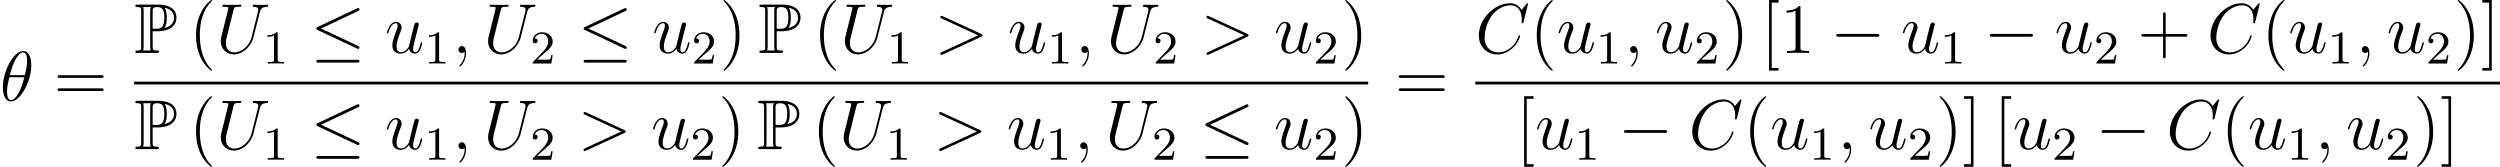<?xml version='1.0' encoding='UTF-8'?>
<!-- This file was generated by dvisvgm 2.9.1 -->
<svg version='1.1' xmlns='http://www.w3.org/2000/svg' xmlns:xlink='http://www.w3.org/1999/xlink' width='423.352pt' height='28.244pt' viewBox='0 -28.244 423.352 28.244'>
<defs>
<path id='g1-0' d='M7.878-2.75C8.082-2.75 8.297-2.75 8.297-2.989S8.082-3.228 7.878-3.228H1.411C1.207-3.228 .992-3.228 .992-2.989S1.207-2.75 1.411-2.75H7.878Z'/>
<path id='g1-20' d='M8.07-7.101C8.201-7.161 8.297-7.221 8.297-7.364C8.297-7.496 8.201-7.603 8.058-7.603C7.998-7.603 7.89-7.556 7.843-7.532L1.231-4.411C1.028-4.316 .992-4.232 .992-4.136C.992-4.029 1.064-3.945 1.231-3.873L7.843-.765C7.998-.681 8.022-.681 8.058-.681C8.189-.681 8.297-.789 8.297-.921C8.297-1.028 8.249-1.1 8.046-1.196L1.793-4.136L8.07-7.101ZM7.878 1.638C8.082 1.638 8.297 1.638 8.297 1.399S8.046 1.16 7.867 1.16H1.423C1.243 1.16 .992 1.16 .992 1.399S1.207 1.638 1.411 1.638H7.878Z'/>
<path id='g3-49' d='M2.503-5.077C2.503-5.292 2.487-5.3 2.271-5.3C1.945-4.981 1.522-4.79 .765-4.79V-4.527C.98-4.527 1.411-4.527 1.873-4.742V-.654C1.873-.359 1.849-.263 1.092-.263H.813V0C1.14-.024 1.825-.024 2.184-.024S3.236-.024 3.563 0V-.263H3.284C2.527-.263 2.503-.359 2.503-.654V-5.077Z'/>
<path id='g3-50' d='M2.248-1.626C2.375-1.745 2.71-2.008 2.837-2.12C3.332-2.574 3.802-3.013 3.802-3.738C3.802-4.686 3.005-5.3 2.008-5.3C1.052-5.3 .422-4.575 .422-3.866C.422-3.475 .733-3.419 .845-3.419C1.012-3.419 1.259-3.539 1.259-3.842C1.259-4.256 .861-4.256 .765-4.256C.996-4.838 1.53-5.037 1.921-5.037C2.662-5.037 3.045-4.407 3.045-3.738C3.045-2.909 2.463-2.303 1.522-1.339L.518-.303C.422-.215 .422-.199 .422 0H3.571L3.802-1.427H3.555C3.531-1.267 3.467-.869 3.371-.717C3.324-.654 2.718-.654 2.59-.654H1.172L2.248-1.626Z'/>
<path id='g0-80' d='M3.132-3.682C3.18-3.682 3.431-3.682 3.455-3.67H3.862C6.288-3.67 7.161-4.806 7.161-5.942C7.161-7.639 5.631-8.189 4.089-8.189H.598C.383-8.189 .191-8.189 .191-7.974C.191-7.771 .418-7.771 .514-7.771C1.136-7.771 1.184-7.675 1.184-7.089V-1.1C1.184-.514 1.136-.418 .526-.418C.406-.418 .191-.418 .191-.215C.191 0 .383 0 .598 0H3.802C4.017 0 4.196 0 4.196-.215C4.196-.418 3.993-.418 3.862-.418C3.18-.418 3.132-.514 3.132-1.1V-3.682ZM5.105-4.22C5.487-4.722 5.523-5.475 5.523-5.954C5.523-6.587 5.464-7.221 5.153-7.663C5.81-7.508 6.743-7.149 6.743-5.942C6.743-5.105 6.205-4.495 5.105-4.22ZM3.132-7.125C3.132-7.364 3.132-7.771 3.85-7.771C4.71-7.771 5.105-7.448 5.105-5.954C5.105-4.244 4.471-4.101 3.73-4.101H3.132V-7.125ZM1.506-.418C1.602-.634 1.602-.921 1.602-1.076V-7.113C1.602-7.269 1.602-7.556 1.506-7.771H2.869C2.714-7.58 2.714-7.34 2.714-7.161V-1.076C2.714-.956 2.714-.634 2.809-.418H1.506Z'/>
<path id='g4-40' d='M3.885 2.905C3.885 2.869 3.885 2.845 3.682 2.642C2.487 1.435 1.817-.538 1.817-2.977C1.817-5.296 2.379-7.293 3.766-8.703C3.885-8.811 3.885-8.835 3.885-8.871C3.885-8.942 3.826-8.966 3.778-8.966C3.622-8.966 2.642-8.106 2.056-6.934C1.447-5.727 1.172-4.447 1.172-2.977C1.172-1.913 1.339-.49 1.961 .789C2.666 2.224 3.646 3.001 3.778 3.001C3.826 3.001 3.885 2.977 3.885 2.905Z'/>
<path id='g4-41' d='M3.371-2.977C3.371-3.885 3.252-5.368 2.582-6.755C1.877-8.189 .897-8.966 .765-8.966C.717-8.966 .658-8.942 .658-8.871C.658-8.835 .658-8.811 .861-8.608C2.056-7.4 2.726-5.428 2.726-2.989C2.726-.669 2.164 1.327 .777 2.738C.658 2.845 .658 2.869 .658 2.905C.658 2.977 .717 3.001 .765 3.001C.921 3.001 1.901 2.14 2.487 .968C3.096-.251 3.371-1.542 3.371-2.977Z'/>
<path id='g4-43' d='M4.77-2.762H8.07C8.237-2.762 8.452-2.762 8.452-2.977C8.452-3.204 8.249-3.204 8.07-3.204H4.77V-6.504C4.77-6.671 4.77-6.886 4.555-6.886C4.328-6.886 4.328-6.683 4.328-6.504V-3.204H1.028C.861-3.204 .646-3.204 .646-2.989C.646-2.762 .849-2.762 1.028-2.762H4.328V.538C4.328 .705 4.328 .921 4.543 .921C4.77 .921 4.77 .717 4.77 .538V-2.762Z'/>
<path id='g4-49' d='M3.443-7.663C3.443-7.938 3.443-7.95 3.204-7.95C2.917-7.627 2.319-7.185 1.088-7.185V-6.838C1.363-6.838 1.961-6.838 2.618-7.149V-.921C2.618-.49 2.582-.347 1.53-.347H1.16V0C1.482-.024 2.642-.024 3.037-.024S4.579-.024 4.902 0V-.347H4.531C3.479-.347 3.443-.49 3.443-.921V-7.663Z'/>
<path id='g4-61' d='M8.07-3.873C8.237-3.873 8.452-3.873 8.452-4.089C8.452-4.316 8.249-4.316 8.07-4.316H1.028C.861-4.316 .646-4.316 .646-4.101C.646-3.873 .849-3.873 1.028-3.873H8.07ZM8.07-1.65C8.237-1.65 8.452-1.65 8.452-1.865C8.452-2.092 8.249-2.092 8.07-2.092H1.028C.861-2.092 .646-2.092 .646-1.877C.646-1.65 .849-1.65 1.028-1.65H8.07Z'/>
<path id='g4-91' d='M2.989 2.989V2.546H1.829V-8.524H2.989V-8.966H1.387V2.989H2.989Z'/>
<path id='g4-93' d='M1.853-8.966H.251V-8.524H1.411V2.546H.251V2.989H1.853V-8.966Z'/>
<path id='g2-18' d='M5.296-6.013C5.296-7.233 4.914-8.416 3.933-8.416C2.26-8.416 .478-4.914 .478-2.283C.478-1.733 .598 .12 1.853 .12C3.479 .12 5.296-3.3 5.296-6.013ZM1.674-4.328C1.853-5.033 2.104-6.037 2.582-6.886C2.977-7.603 3.395-8.177 3.921-8.177C4.316-8.177 4.579-7.843 4.579-6.695C4.579-6.265 4.543-5.667 4.196-4.328H1.674ZM4.113-3.969C3.814-2.798 3.563-2.044 3.132-1.291C2.786-.681 2.367-.12 1.865-.12C1.494-.12 1.196-.406 1.196-1.59C1.196-2.367 1.387-3.18 1.578-3.969H4.113Z'/>
<path id='g2-59' d='M2.331 .048C2.331-.646 2.104-1.16 1.614-1.16C1.231-1.16 1.04-.849 1.04-.586S1.219 0 1.626 0C1.781 0 1.913-.048 2.02-.155C2.044-.179 2.056-.179 2.068-.179C2.092-.179 2.092-.012 2.092 .048C2.092 .442 2.02 1.219 1.327 1.997C1.196 2.14 1.196 2.164 1.196 2.188C1.196 2.248 1.255 2.307 1.315 2.307C1.411 2.307 2.331 1.423 2.331 .048Z'/>
<path id='g2-62' d='M7.878-2.726C8.106-2.833 8.118-2.905 8.118-2.989C8.118-3.061 8.094-3.144 7.878-3.24L1.411-6.217C1.255-6.288 1.231-6.3 1.207-6.3C1.064-6.3 .98-6.181 .98-6.085C.98-5.942 1.076-5.894 1.231-5.822L7.376-2.989L1.219-.143C.98-.036 .98 .048 .98 .12C.98 .215 1.064 .335 1.207 .335C1.231 .335 1.243 .323 1.411 .251L7.878-2.726Z'/>
<path id='g2-67' d='M8.931-8.309C8.931-8.416 8.847-8.416 8.823-8.416S8.751-8.416 8.656-8.297L7.831-7.293C7.412-8.01 6.755-8.416 5.858-8.416C3.276-8.416 .598-5.798 .598-2.989C.598-.992 1.997 .251 3.742 .251C4.698 .251 5.535-.155 6.229-.741C7.269-1.614 7.58-2.774 7.58-2.869C7.58-2.977 7.484-2.977 7.448-2.977C7.34-2.977 7.329-2.905 7.305-2.857C6.755-.992 5.141-.096 3.945-.096C2.678-.096 1.578-.909 1.578-2.606C1.578-2.989 1.698-5.069 3.049-6.635C3.706-7.4 4.83-8.07 5.966-8.07C7.281-8.07 7.867-6.982 7.867-5.762C7.867-5.452 7.831-5.189 7.831-5.141C7.831-5.033 7.95-5.033 7.986-5.033C8.118-5.033 8.13-5.045 8.177-5.26L8.931-8.309Z'/>
<path id='g2-85' d='M6.049-2.75C5.631-1.076 4.244-.096 3.12-.096C2.26-.096 1.674-.669 1.674-1.662C1.674-1.71 1.674-2.068 1.805-2.594L2.977-7.293C3.084-7.699 3.108-7.819 3.957-7.819C4.172-7.819 4.292-7.819 4.292-8.034C4.292-8.165 4.184-8.165 4.113-8.165C3.897-8.165 3.646-8.141 3.419-8.141H2.008C1.781-8.141 1.53-8.165 1.303-8.165C1.219-8.165 1.076-8.165 1.076-7.938C1.076-7.819 1.16-7.819 1.387-7.819C2.104-7.819 2.104-7.723 2.104-7.592C2.104-7.52 2.02-7.173 1.961-6.97L.921-2.786C.885-2.654 .813-2.331 .813-2.008C.813-.693 1.757 .251 3.061 .251C4.268 .251 5.607-.705 6.217-2.224C6.3-2.427 6.408-2.845 6.48-3.168C6.599-3.599 6.85-4.651 6.934-4.961L7.388-6.755C7.544-7.376 7.639-7.771 8.691-7.819C8.787-7.831 8.835-7.926 8.835-8.034C8.835-8.165 8.727-8.165 8.679-8.165C8.512-8.165 8.297-8.141 8.13-8.141H7.568C6.826-8.141 6.444-8.165 6.432-8.165C6.36-8.165 6.217-8.165 6.217-7.938C6.217-7.819 6.312-7.819 6.396-7.819C7.113-7.795 7.161-7.52 7.161-7.305C7.161-7.197 7.161-7.161 7.113-6.994L6.049-2.75Z'/>
<path id='g2-117' d='M4.077-.693C4.232-.024 4.806 .12 5.093 .12C5.475 .12 5.762-.132 5.954-.538C6.157-.968 6.312-1.674 6.312-1.71C6.312-1.769 6.265-1.817 6.193-1.817C6.085-1.817 6.073-1.757 6.025-1.578C5.81-.753 5.595-.12 5.117-.12C4.758-.12 4.758-.514 4.758-.669C4.758-.944 4.794-1.064 4.914-1.566C4.997-1.889 5.081-2.212 5.153-2.546L5.643-4.495C5.727-4.794 5.727-4.818 5.727-4.854C5.727-5.033 5.583-5.153 5.404-5.153C5.057-5.153 4.973-4.854 4.902-4.555C4.782-4.089 4.136-1.518 4.053-1.1C4.041-1.1 3.575-.12 2.702-.12C2.08-.12 1.961-.658 1.961-1.1C1.961-1.781 2.295-2.738 2.606-3.539C2.75-3.921 2.809-4.077 2.809-4.316C2.809-4.83 2.439-5.272 1.865-5.272C.765-5.272 .323-3.539 .323-3.443C.323-3.395 .371-3.335 .454-3.335C.562-3.335 .574-3.383 .622-3.551C.909-4.579 1.375-5.033 1.829-5.033C1.949-5.033 2.14-5.021 2.14-4.639C2.14-4.328 2.008-3.981 1.829-3.527C1.303-2.104 1.243-1.65 1.243-1.291C1.243-.072 2.164 .12 2.654 .12C3.419 .12 3.838-.406 4.077-.693Z'/>
</defs>
<g id='page1'>
<use x='0' y='-11.189' xlink:href='#g2-18'/>
<use x='9.101' y='-11.189' xlink:href='#g4-61'/>
<use x='22.722' y='-19.277' xlink:href='#g0-80'/>
<use x='32.021' y='-19.277' xlink:href='#g4-40'/>
<use x='36.573' y='-19.277' xlink:href='#g2-85'/>
<use x='44.523' y='-17.484' xlink:href='#g3-49'/>
<use x='52.576' y='-19.277' xlink:href='#g1-20'/>
<use x='65.196' y='-19.277' xlink:href='#g2-117'/>
<use x='71.858' y='-17.484' xlink:href='#g3-49'/>
<use x='76.59' y='-19.277' xlink:href='#g2-59'/>
<use x='81.835' y='-19.277' xlink:href='#g2-85'/>
<use x='89.785' y='-17.484' xlink:href='#g3-50'/>
<use x='97.838' y='-19.277' xlink:href='#g1-20'/>
<use x='110.457' y='-19.277' xlink:href='#g2-117'/>
<use x='117.12' y='-17.484' xlink:href='#g3-50'/>
<use x='121.852' y='-19.277' xlink:href='#g4-41'/>
<use x='128.397' y='-19.277' xlink:href='#g0-80'/>
<use x='137.695' y='-19.277' xlink:href='#g4-40'/>
<use x='142.248' y='-19.277' xlink:href='#g2-85'/>
<use x='150.198' y='-17.484' xlink:href='#g3-49'/>
<use x='158.251' y='-19.277' xlink:href='#g2-62'/>
<use x='170.677' y='-19.277' xlink:href='#g2-117'/>
<use x='177.339' y='-17.484' xlink:href='#g3-49'/>
<use x='182.071' y='-19.277' xlink:href='#g2-59'/>
<use x='187.315' y='-19.277' xlink:href='#g2-85'/>
<use x='195.266' y='-17.484' xlink:href='#g3-50'/>
<use x='203.319' y='-19.277' xlink:href='#g2-62'/>
<use x='215.744' y='-19.277' xlink:href='#g2-117'/>
<use x='222.407' y='-17.484' xlink:href='#g3-50'/>
<use x='227.139' y='-19.277' xlink:href='#g4-41'/>
<rect x='22.722' y='-14.417' height='.478' width='208.969'/>
<use x='22.722' y='-2.989' xlink:href='#g0-80'/>
<use x='32.021' y='-2.989' xlink:href='#g4-40'/>
<use x='36.573' y='-2.989' xlink:href='#g2-85'/>
<use x='44.523' y='-1.196' xlink:href='#g3-49'/>
<use x='52.576' y='-2.989' xlink:href='#g1-20'/>
<use x='65.196' y='-2.989' xlink:href='#g2-117'/>
<use x='71.858' y='-1.196' xlink:href='#g3-49'/>
<use x='76.59' y='-2.989' xlink:href='#g2-59'/>
<use x='81.835' y='-2.989' xlink:href='#g2-85'/>
<use x='89.785' y='-1.196' xlink:href='#g3-50'/>
<use x='97.838' y='-2.989' xlink:href='#g2-62'/>
<use x='110.263' y='-2.989' xlink:href='#g2-117'/>
<use x='116.926' y='-1.196' xlink:href='#g3-50'/>
<use x='121.658' y='-2.989' xlink:href='#g4-41'/>
<use x='128.203' y='-2.989' xlink:href='#g0-80'/>
<use x='137.501' y='-2.989' xlink:href='#g4-40'/>
<use x='142.054' y='-2.989' xlink:href='#g2-85'/>
<use x='150.004' y='-1.196' xlink:href='#g3-49'/>
<use x='158.057' y='-2.989' xlink:href='#g2-62'/>
<use x='170.483' y='-2.989' xlink:href='#g2-117'/>
<use x='177.145' y='-1.196' xlink:href='#g3-49'/>
<use x='181.877' y='-2.989' xlink:href='#g2-59'/>
<use x='187.122' y='-2.989' xlink:href='#g2-85'/>
<use x='195.072' y='-1.196' xlink:href='#g3-50'/>
<use x='203.125' y='-2.989' xlink:href='#g1-20'/>
<use x='215.744' y='-2.989' xlink:href='#g2-117'/>
<use x='222.407' y='-1.196' xlink:href='#g3-50'/>
<use x='227.139' y='-2.989' xlink:href='#g4-41'/>
<use x='236.208' y='-11.189' xlink:href='#g4-61'/>
<use x='249.829' y='-19.277' xlink:href='#g2-67'/>
<use x='259.062' y='-19.277' xlink:href='#g4-40'/>
<use x='263.615' y='-19.277' xlink:href='#g2-117'/>
<use x='270.277' y='-17.484' xlink:href='#g3-49'/>
<use x='275.009' y='-19.277' xlink:href='#g2-59'/>
<use x='280.254' y='-19.277' xlink:href='#g2-117'/>
<use x='286.916' y='-17.484' xlink:href='#g3-50'/>
<use x='291.648' y='-19.277' xlink:href='#g4-41'/>
<use x='298.193' y='-19.277' xlink:href='#g4-91'/>
<use x='301.445' y='-19.277' xlink:href='#g4-49'/>
<use x='309.954' y='-19.277' xlink:href='#g1-0'/>
<use x='321.91' y='-19.277' xlink:href='#g2-117'/>
<use x='328.572' y='-17.484' xlink:href='#g3-49'/>
<use x='335.961' y='-19.277' xlink:href='#g1-0'/>
<use x='347.916' y='-19.277' xlink:href='#g2-117'/>
<use x='354.579' y='-17.484' xlink:href='#g3-50'/>
<use x='361.968' y='-19.277' xlink:href='#g4-43'/>
<use x='373.729' y='-19.277' xlink:href='#g2-67'/>
<use x='382.963' y='-19.277' xlink:href='#g4-40'/>
<use x='387.515' y='-19.277' xlink:href='#g2-117'/>
<use x='394.177' y='-17.484' xlink:href='#g3-49'/>
<use x='398.91' y='-19.277' xlink:href='#g2-59'/>
<use x='404.154' y='-19.277' xlink:href='#g2-117'/>
<use x='410.816' y='-17.484' xlink:href='#g3-50'/>
<use x='415.548' y='-19.277' xlink:href='#g4-41'/>
<use x='420.101' y='-19.277' xlink:href='#g4-93'/>
<rect x='249.829' y='-14.417' height='.478' width='173.524'/>
<use x='256.712' y='-2.989' xlink:href='#g4-91'/>
<use x='259.964' y='-2.989' xlink:href='#g2-117'/>
<use x='266.627' y='-1.196' xlink:href='#g3-49'/>
<use x='274.016' y='-2.989' xlink:href='#g1-0'/>
<use x='285.971' y='-2.989' xlink:href='#g2-67'/>
<use x='295.204' y='-2.989' xlink:href='#g4-40'/>
<use x='299.757' y='-2.989' xlink:href='#g2-117'/>
<use x='306.419' y='-1.196' xlink:href='#g3-49'/>
<use x='311.151' y='-2.989' xlink:href='#g2-59'/>
<use x='316.396' y='-2.989' xlink:href='#g2-117'/>
<use x='323.058' y='-1.196' xlink:href='#g3-50'/>
<use x='327.79' y='-2.989' xlink:href='#g4-41'/>
<use x='332.343' y='-2.989' xlink:href='#g4-93'/>
<use x='337.587' y='-2.989' xlink:href='#g4-91'/>
<use x='340.838' y='-2.989' xlink:href='#g2-117'/>
<use x='347.501' y='-1.196' xlink:href='#g3-50'/>
<use x='354.89' y='-2.989' xlink:href='#g1-0'/>
<use x='366.845' y='-2.989' xlink:href='#g2-67'/>
<use x='376.079' y='-2.989' xlink:href='#g4-40'/>
<use x='380.631' y='-2.989' xlink:href='#g2-117'/>
<use x='387.293' y='-1.196' xlink:href='#g3-49'/>
<use x='392.026' y='-2.989' xlink:href='#g2-59'/>
<use x='397.27' y='-2.989' xlink:href='#g2-117'/>
<use x='403.932' y='-1.196' xlink:href='#g3-50'/>
<use x='408.665' y='-2.989' xlink:href='#g4-41'/>
<use x='413.217' y='-2.989' xlink:href='#g4-93'/>
</g>
</svg>